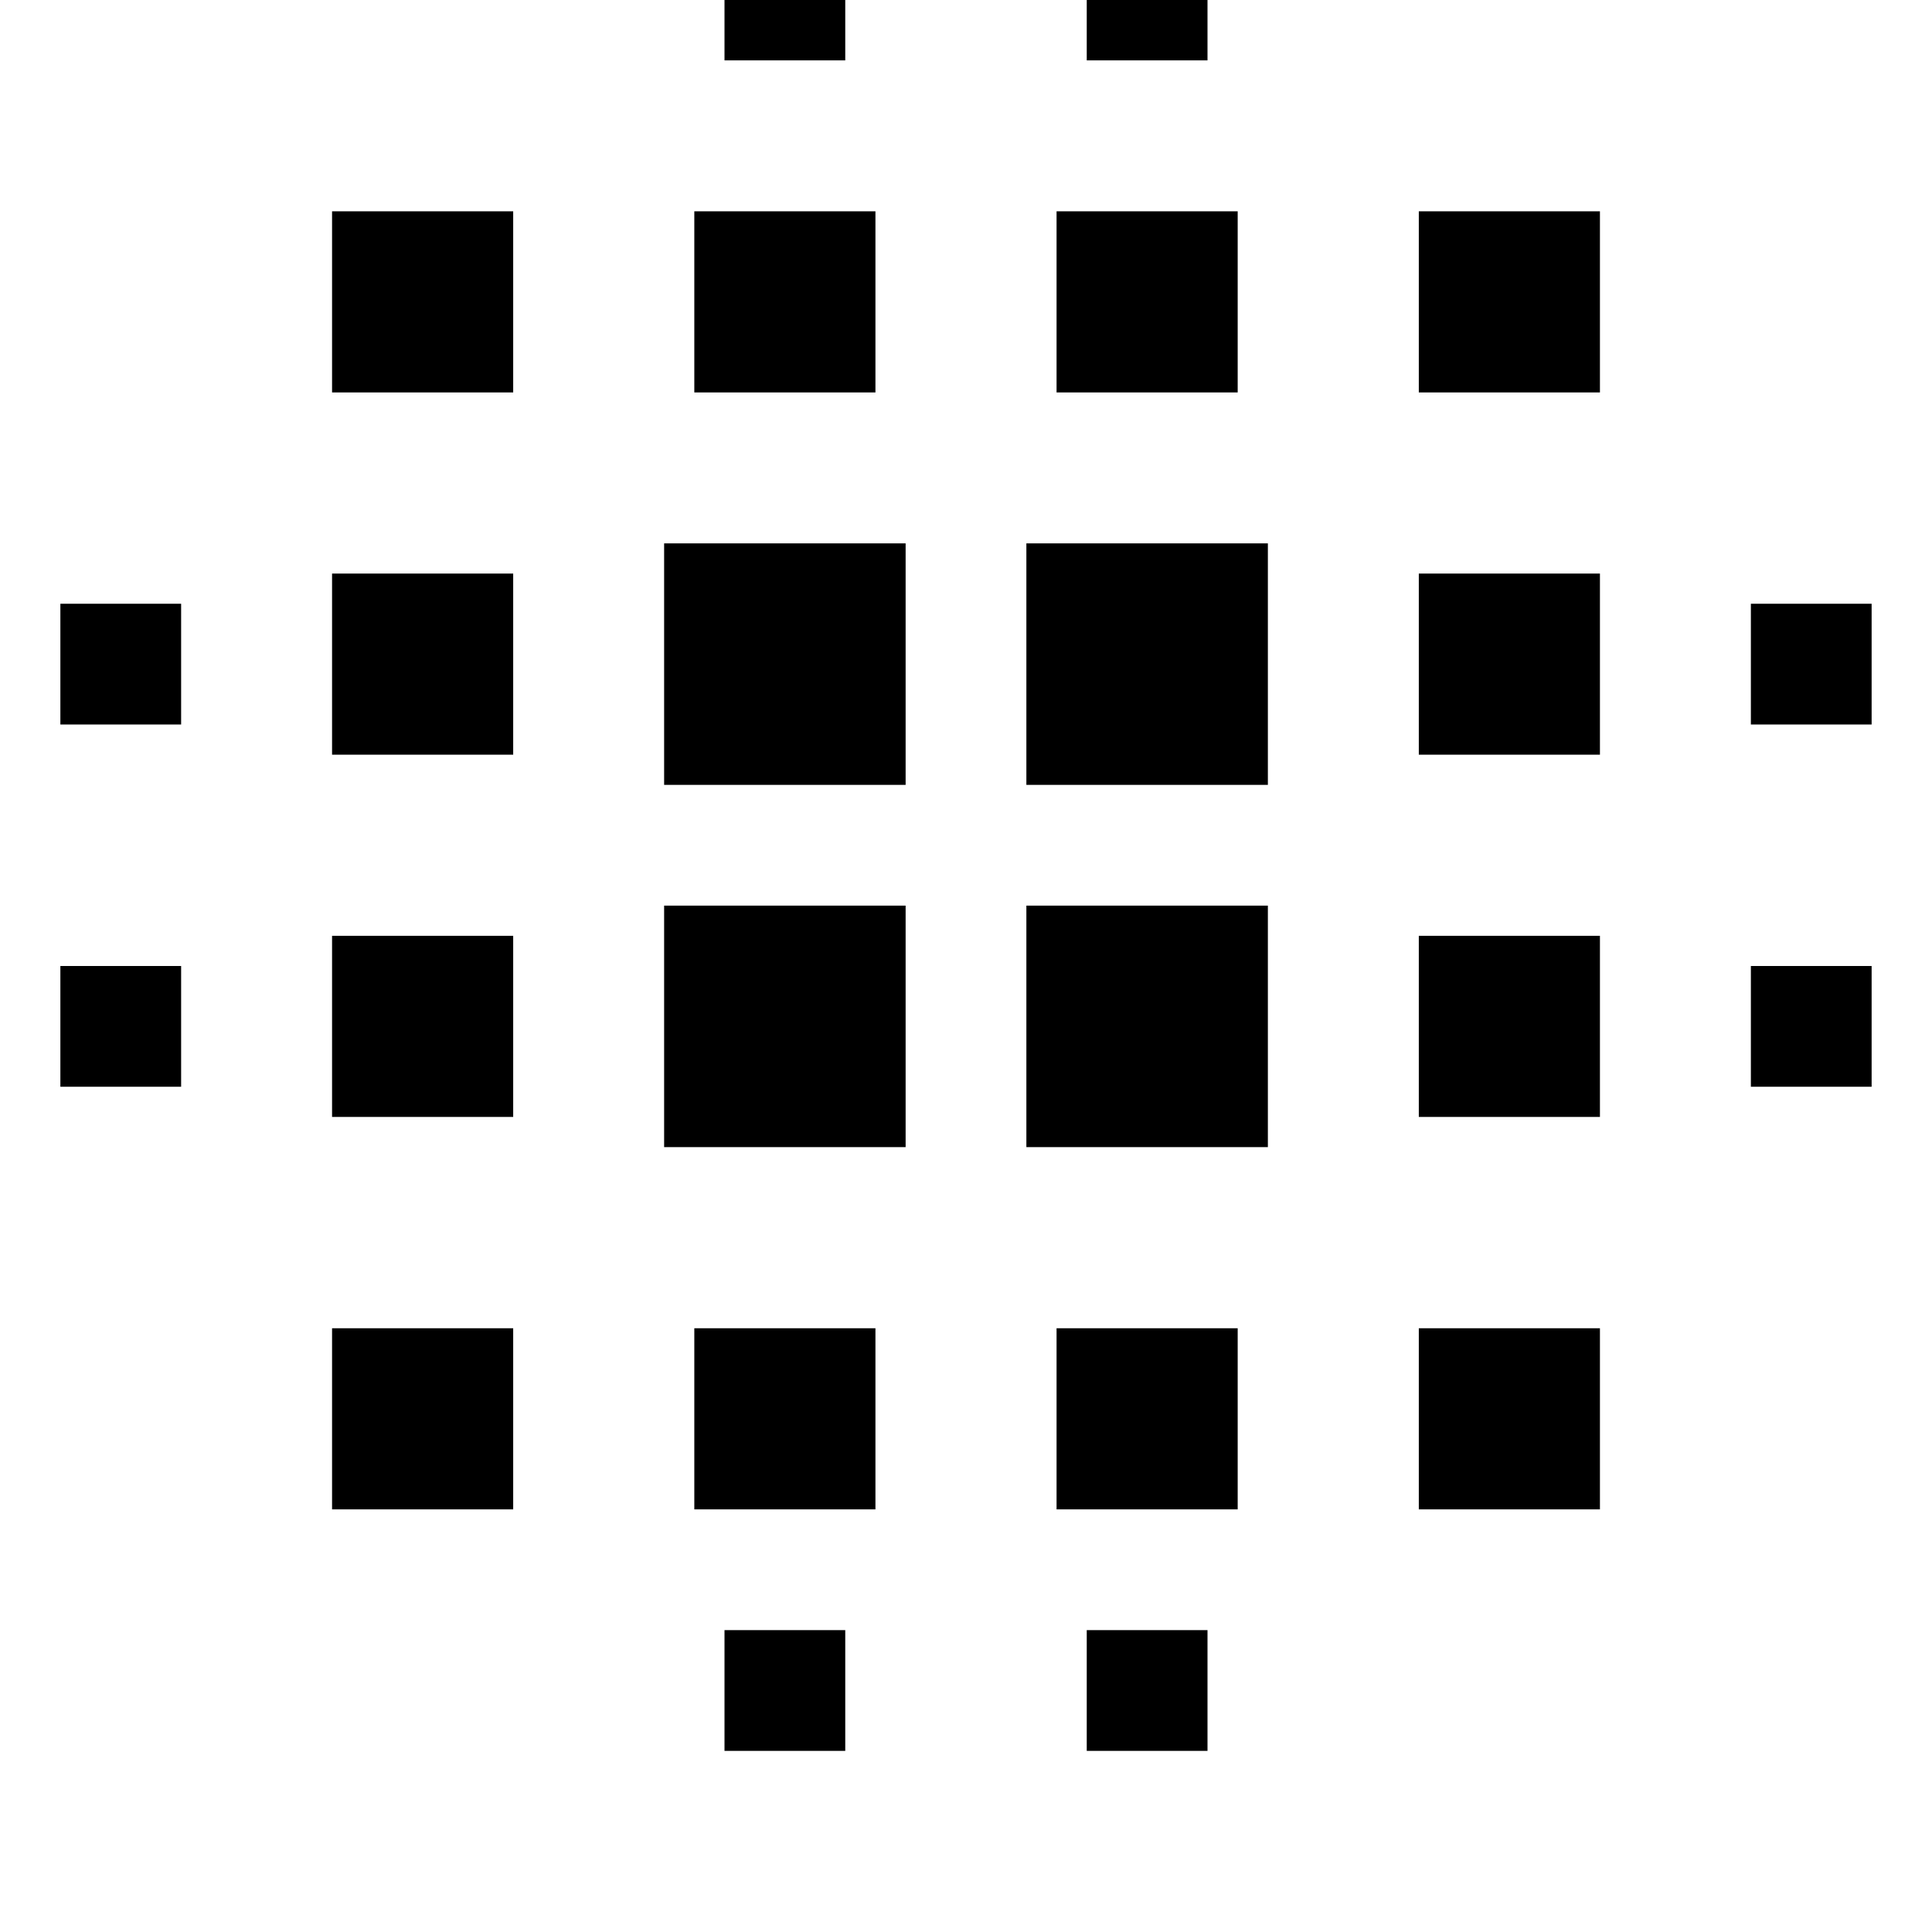 <svg width="64" height="64" viewBox="0 0 1024 1024" xmlns="http://www.w3.org/2000/svg"><path d="M544 608h128V480H544v128zm-192 0h128V480H352v128zm16 192h96v-96h-96v96zm-192 0h96v-96h-96v96zm0-208h96v-96h-96v96zm0-192h96v-96h-96v96zm0-192h96v-96h-96v96zm576 384h96v-96h-96v96zm0-192h96v-96h-96v96zm0-192h96v-96h-96v96zM560 800h96v-96h-96v96zM368 208h96v-96h-96v96zm192 0h96v-96h-96v96zm192 592h96v-96h-96v96zM576 928h64v-64h-64v64zm-192 0h64v-64h-64v64zM576 32h64v-64h-64v64zm352 352h64v-64h-64v64zm0 192h64v-64h-64v64zM32 384h64v-64H32v64zm0 192h64v-64H32v64zM384 32h64v-64h-64v64zm160 384h128V288H544v128zm-192 0h128V288H352v128z"/></svg>